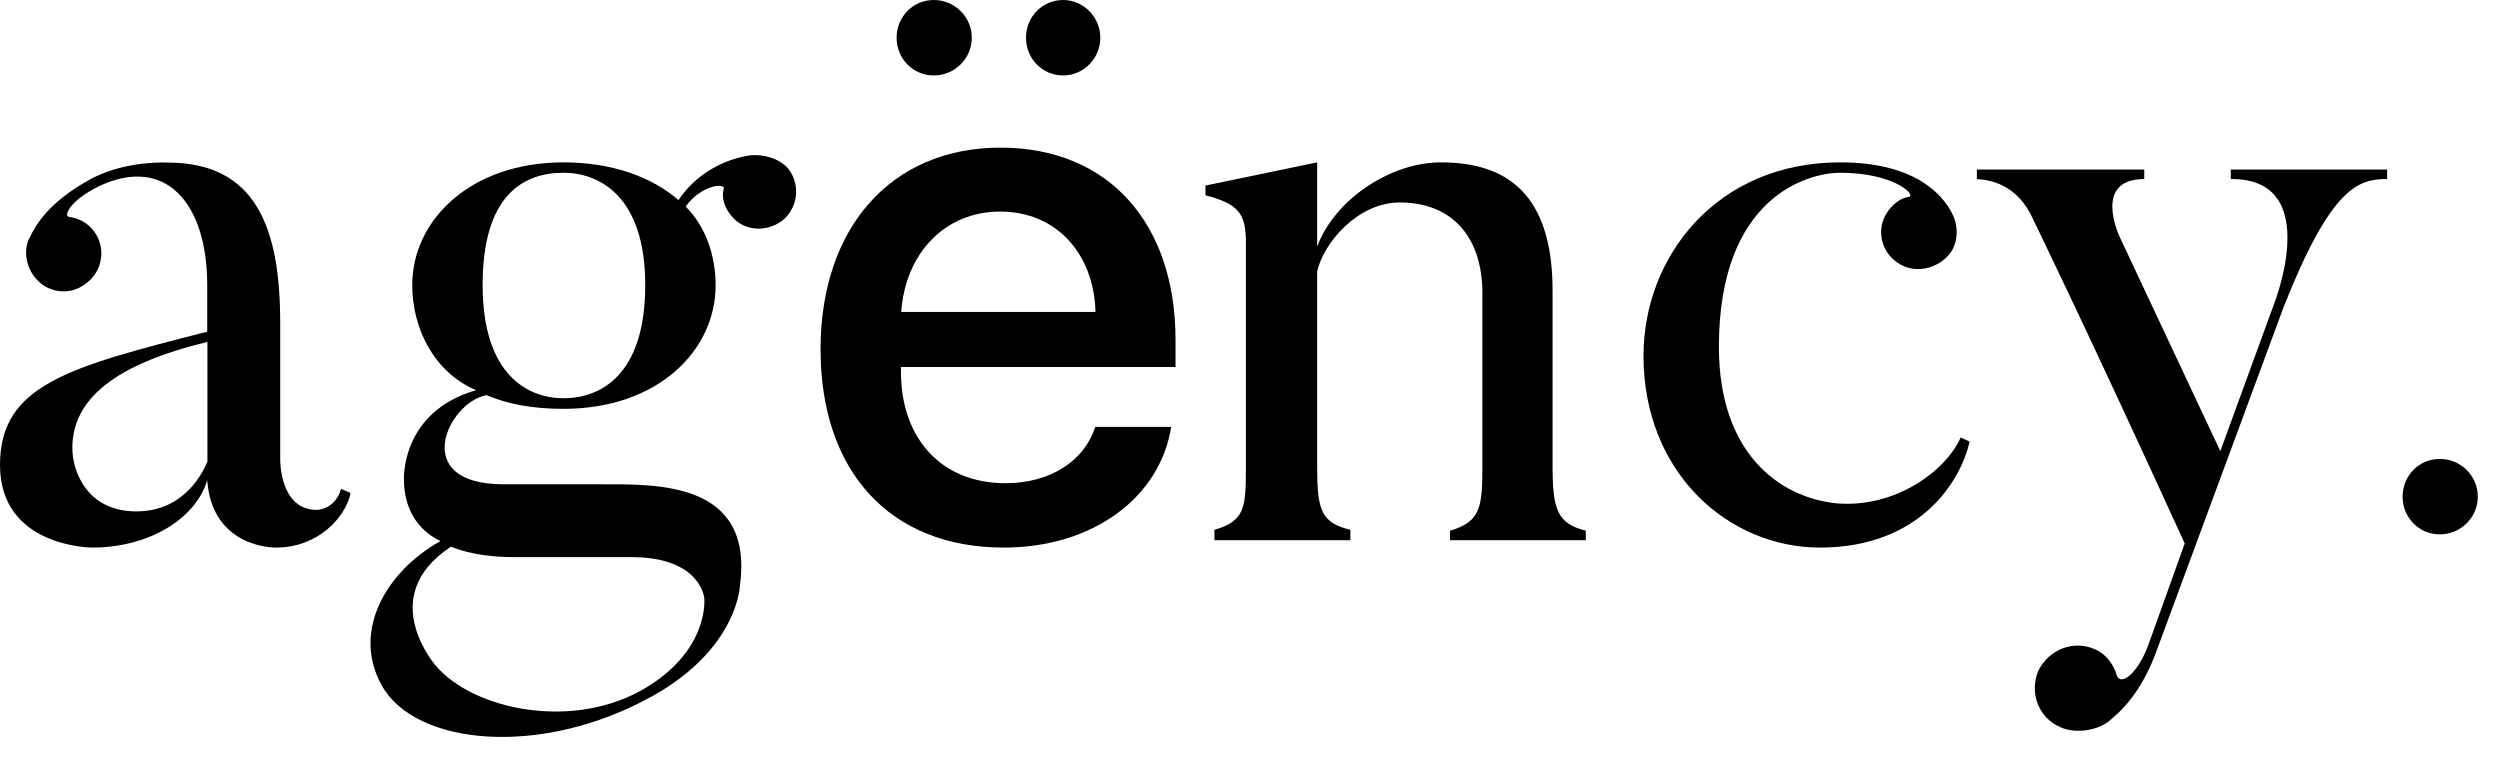 <svg width="95" height="29" viewBox="0 0 95 29" fill="none" xmlns="http://www.w3.org/2000/svg">
<path d="M12.957 18.576L13.323 18.733C13.14 19.647 12.094 20.808 10.491 20.808C10.491 20.808 8.065 20.866 7.874 18.247C7.442 19.713 5.656 20.808 3.505 20.808C3.505 20.808 0 20.808 0 17.67C0 14.622 2.616 13.947 7.874 12.604V10.833C7.874 7.694 6.279 5.923 3.812 7.051C2.616 7.628 2.425 8.213 2.616 8.238C2.982 8.295 3.322 8.452 3.572 8.79C4.037 9.399 3.912 10.314 3.264 10.775C2.65 11.261 1.761 11.137 1.296 10.503C0.955 10.042 0.897 9.432 1.138 9.012C1.354 8.551 1.877 7.636 3.538 6.755C4.859 6.088 6.371 6.178 6.371 6.178C9.726 6.178 10.648 8.65 10.648 12.274V17.456C10.648 17.456 10.615 19.375 12.035 19.375C12.035 19.375 12.741 19.375 12.957 18.576ZM2.749 17.027C2.749 17.909 3.306 19.433 5.175 19.433C6.803 19.433 7.575 18.271 7.882 17.538C7.882 17.505 7.882 12.991 7.882 12.991C4.319 13.856 2.749 15.19 2.749 17.027Z" fill="black"/>
<path d="M27.775 8.18C27.526 7.875 27.41 7.513 27.501 7.175C27.559 6.928 26.612 7.051 26.056 7.851C26.828 8.617 27.194 9.737 27.194 10.841C27.194 13.312 25.009 15.536 21.413 15.536C20.217 15.536 19.295 15.355 18.489 15.017C17.044 15.264 15.507 18.403 19.137 18.403H22.825C24.943 18.403 28.664 18.279 28.116 22.275C28.116 22.275 28.024 24.655 24.793 26.451C20.582 28.799 15.757 28.346 14.494 26.023C13.356 23.947 14.71 21.69 16.737 20.561C15.848 20.133 15.35 19.309 15.35 18.214C15.35 18.214 15.225 15.652 18.09 14.828C16.462 14.128 15.665 12.447 15.665 10.833C15.665 8.361 17.883 6.17 21.413 6.17C23.257 6.17 24.768 6.722 25.782 7.603C26.579 6.417 27.808 5.989 28.548 5.898C29.038 5.865 29.628 6.022 29.96 6.417C30.425 7.027 30.325 7.883 29.744 8.37C29.129 8.847 28.24 8.79 27.775 8.18ZM24.577 26.114C26.978 24.647 26.762 22.728 26.762 22.728C26.762 22.728 26.637 21.171 23.996 21.171H19.752C19.411 21.171 18.215 21.204 17.135 20.776C14.212 22.695 16.612 25.348 16.554 25.29C17.999 26.995 21.845 27.786 24.577 26.114ZM21.413 6.565C19.876 6.565 18.34 7.422 18.34 10.833C18.34 14.251 20.059 15.133 21.413 15.133C22.825 15.133 24.519 14.251 24.519 10.833C24.519 7.414 22.733 6.565 21.413 6.565Z" fill="black"/>
<path d="M44.504 16.228C44.08 18.906 41.53 20.808 38.141 20.808C33.805 20.808 31.181 17.901 31.181 13.271C31.181 8.674 33.847 5.61 38.017 5.61C42.12 5.61 44.67 8.477 44.67 12.917V13.947H34.237V14.128C34.237 16.673 35.782 18.362 38.208 18.362C39.935 18.362 41.214 17.497 41.621 16.22H44.504V16.228ZM34.246 11.854H41.63C41.563 9.613 40.126 8.04 38.008 8.04C35.89 8.04 34.404 9.638 34.246 11.854ZM35.483 2.867C36.281 2.867 36.928 2.224 36.928 1.433C36.928 0.643 36.281 0 35.483 0C34.686 0 34.071 0.643 34.071 1.433C34.071 2.224 34.686 2.867 35.483 2.867ZM40.4 2.867C41.173 2.867 41.812 2.224 41.812 1.433C41.812 0.643 41.164 0 40.4 0C39.603 0 38.988 0.643 38.988 1.433C38.988 2.224 39.603 2.867 40.4 2.867Z" fill="black"/>
<path d="M60.268 20.528H55.102V20.166C56.273 19.828 56.331 19.252 56.331 17.695V11.137C56.331 9.061 55.227 7.694 53.192 7.694C51.597 7.694 50.301 9.218 50.052 10.314V17.728C50.052 19.408 50.21 19.861 51.315 20.133V20.528H46.148V20.133C47.319 19.795 47.344 19.276 47.344 17.728V9.218C47.344 8.147 47.095 7.752 45.808 7.422V7.051L50.052 6.17V9.375C50.7 7.603 52.818 6.17 54.753 6.17C57.245 6.17 58.998 7.356 58.998 11.047V17.695C58.998 19.375 59.18 19.894 60.26 20.166V20.528H60.268Z" fill="black"/>
<path d="M74.845 16.78C74.505 18.304 72.943 20.808 69.156 20.808C65.709 20.808 62.453 17.999 62.453 13.518C62.453 9.77 65.219 6.17 69.928 6.17C72.943 6.17 73.865 7.546 74.139 8.032C74.388 8.46 74.447 9.037 74.173 9.523C73.774 10.165 72.852 10.437 72.204 10.042C71.498 9.646 71.282 8.765 71.681 8.122C71.897 7.76 72.237 7.513 72.545 7.48C72.819 7.422 71.988 6.565 69.928 6.565C68.699 6.565 65.318 7.48 65.318 13.18C65.318 17.233 67.627 18.914 69.804 19.128C72.046 19.309 73.957 17.876 74.505 16.624L74.845 16.78Z" fill="black"/>
<path d="M90.71 6.442V6.804C89.63 6.804 88.592 7.076 86.773 11.681L82.005 24.581C81.391 26.352 80.56 27.053 80.128 27.415C79.696 27.753 78.865 27.901 78.284 27.629C77.453 27.267 77.113 26.32 77.453 25.496C77.852 24.672 78.807 24.309 79.605 24.672C80.037 24.853 80.311 25.249 80.435 25.652C80.56 26.081 81.208 25.652 81.631 24.524L83.019 20.652C79.356 12.628 77.271 8.361 77.271 8.361C76.656 6.961 75.576 6.837 75.12 6.804V6.442H81.482V6.804C79.48 6.804 80.56 9.029 80.56 9.029L84.372 17.143L86.399 11.591C86.399 11.591 88.334 6.771 84.771 6.804V6.442H90.71Z" fill="black"/>
<path d="M92.712 20.306C93.509 20.306 94.157 19.663 94.157 18.873C94.157 18.082 93.509 17.439 92.712 17.439C91.914 17.439 91.299 18.082 91.299 18.873C91.299 19.663 91.914 20.306 92.712 20.306Z" fill="black"/>
</svg>
